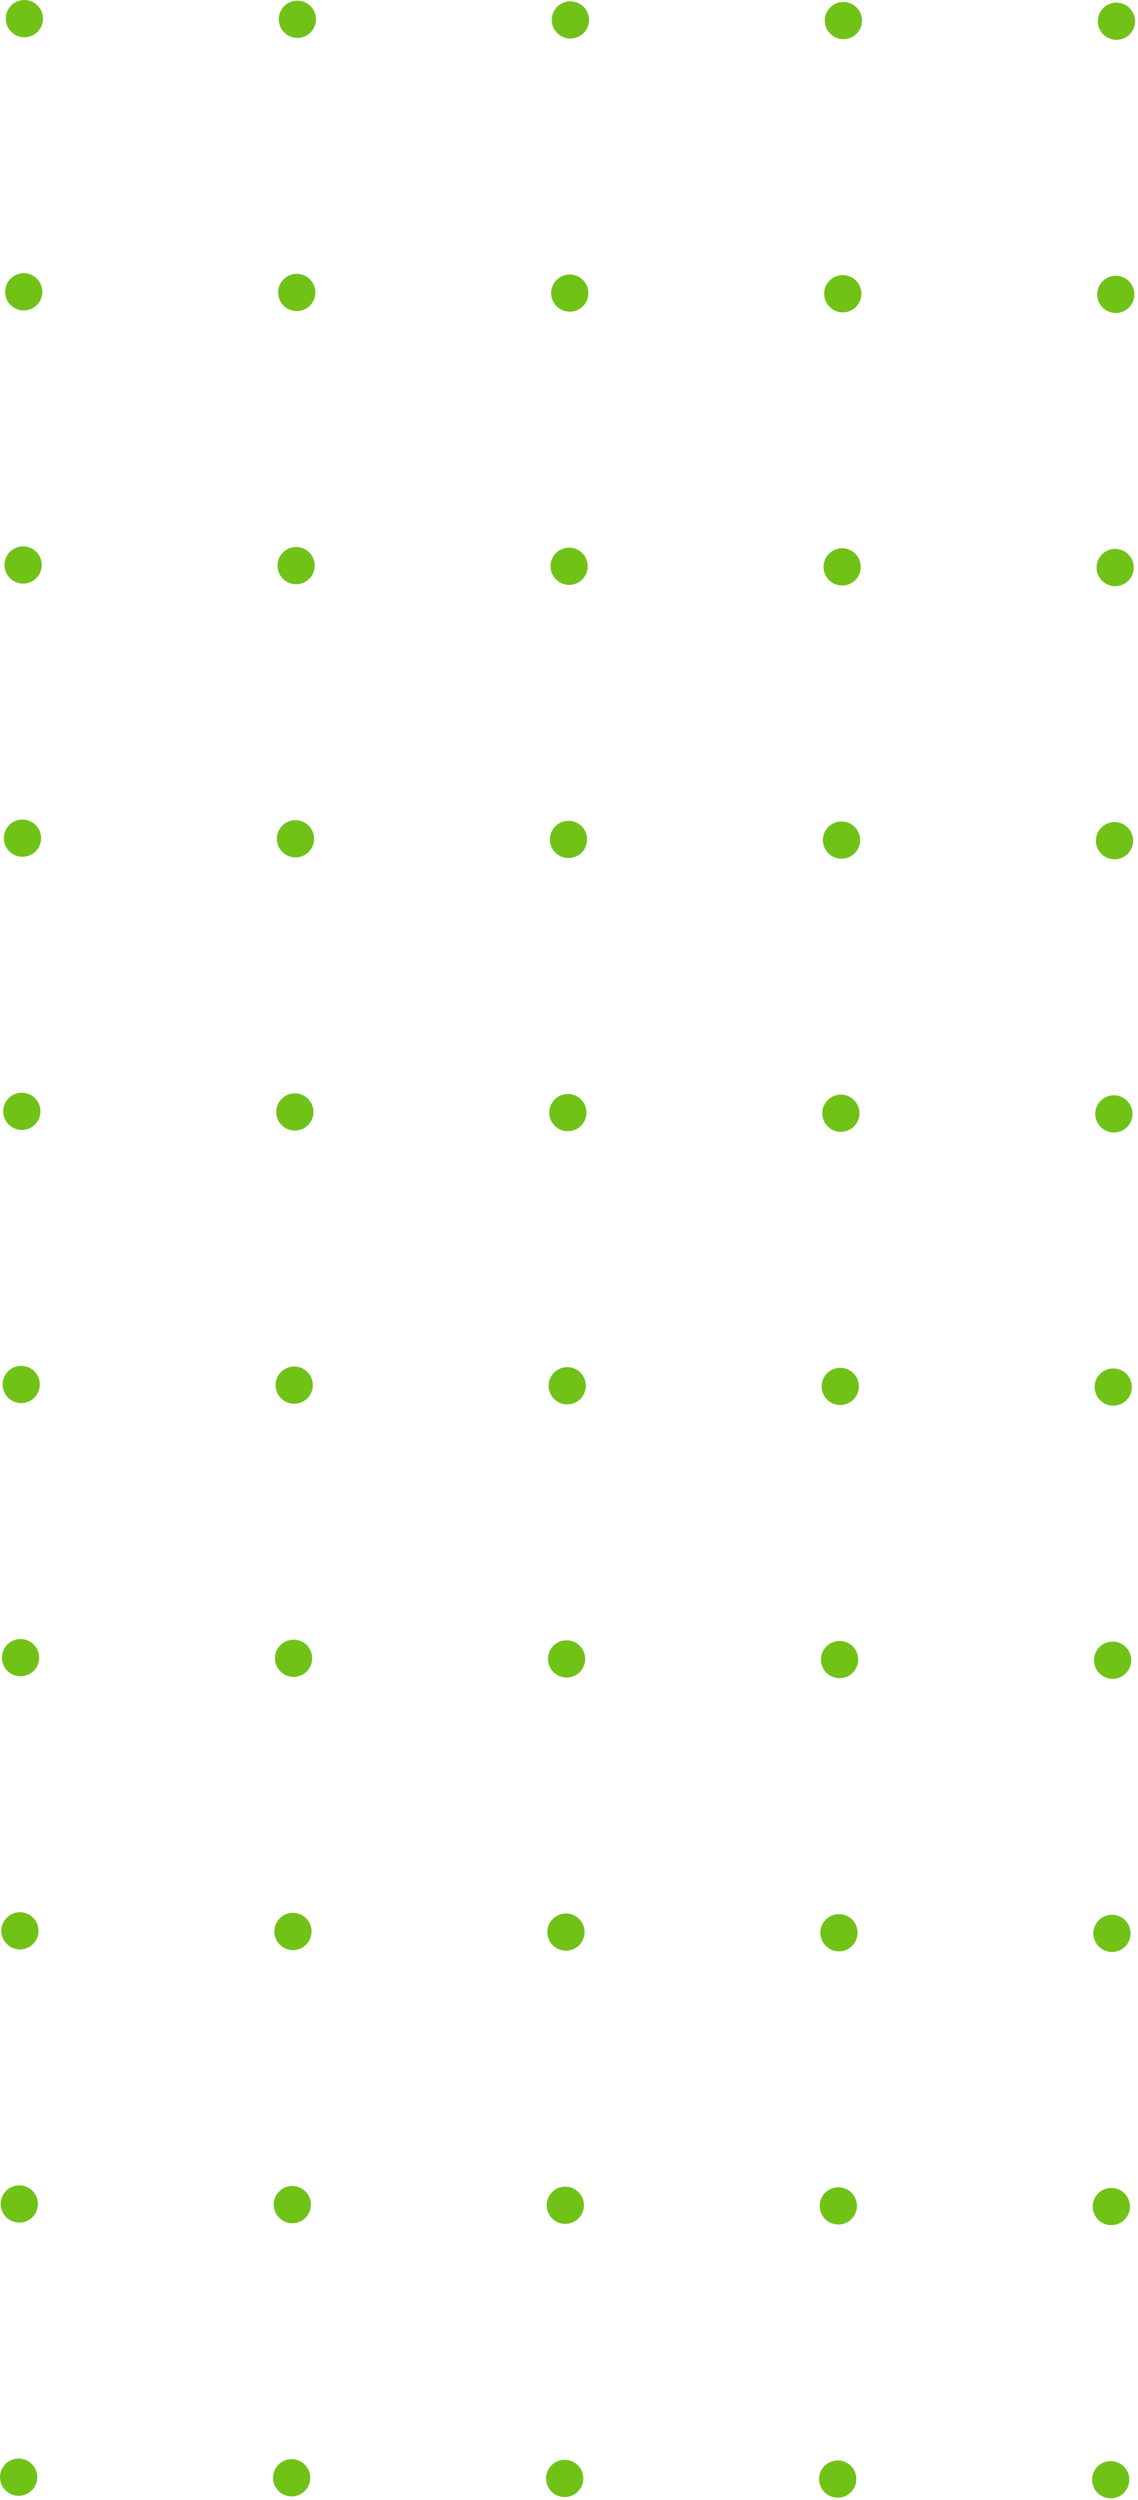 <svg width="261" height="573" viewBox="0 0 261 573" fill="none" xmlns="http://www.w3.org/2000/svg">
<circle cx="254.741" cy="568.399" r="4.269" transform="rotate(-179.867 254.741 568.399)" fill="#70C217"/>
<circle cx="192.127" cy="568.253" r="4.269" transform="rotate(-179.867 192.127 568.253)" fill="#70C217"/>
<circle cx="129.51" cy="568.108" r="4.269" transform="rotate(-179.867 129.51 568.108)" fill="#70C217"/>
<circle cx="66.893" cy="567.962" r="4.269" transform="rotate(-179.867 66.893 567.962)" fill="#70C217"/>
<circle cx="4.28" cy="567.816" r="4.269" transform="rotate(-179.867 4.28 567.816)" fill="#70C217"/>
<circle cx="254.885" cy="505.784" r="4.269" transform="rotate(-179.867 254.885 505.784)" fill="#70C217"/>
<circle cx="192.272" cy="505.638" r="4.269" transform="rotate(-179.867 192.272 505.638)" fill="#70C217"/>
<circle cx="129.655" cy="505.492" r="4.269" transform="rotate(-179.867 129.655 505.492)" fill="#70C217"/>
<circle cx="67.041" cy="505.347" r="4.269" transform="rotate(-179.867 67.041 505.347)" fill="#70C217"/>
<circle cx="4.424" cy="505.201" r="4.269" transform="rotate(-179.867 4.424 505.201)" fill="#70C217"/>
<circle cx="255.034" cy="443.169" r="4.269" transform="rotate(-179.867 255.034 443.169)" fill="#70C217"/>
<circle cx="192.416" cy="443.023" r="4.269" transform="rotate(-179.867 192.416 443.023)" fill="#70C217"/>
<circle cx="129.803" cy="442.877" r="4.269" transform="rotate(-179.867 129.803 442.877)" fill="#70C217"/>
<circle cx="67.186" cy="442.732" r="4.269" transform="rotate(-179.867 67.186 442.732)" fill="#70C217"/>
<circle cx="4.573" cy="442.586" r="4.269" transform="rotate(-179.867 4.573 442.586)" fill="#70C217"/>
<circle cx="255.178" cy="380.553" r="4.269" transform="rotate(-179.867 255.178 380.553)" fill="#70C217"/>
<circle cx="192.561" cy="380.408" r="4.269" transform="rotate(-179.867 192.561 380.408)" fill="#70C217"/>
<circle cx="129.948" cy="380.262" r="4.269" transform="rotate(-179.867 129.948 380.262)" fill="#70C217"/>
<circle cx="67.331" cy="380.116" r="4.269" transform="rotate(-179.867 67.331 380.116)" fill="#70C217"/>
<circle cx="4.717" cy="379.971" r="4.269" transform="rotate(-179.867 4.717 379.971)" fill="#70C217"/>
<circle cx="255.323" cy="317.939" r="4.269" transform="rotate(-179.867 255.323 317.939)" fill="#70C217"/>
<circle cx="192.709" cy="317.793" r="4.269" transform="rotate(-179.867 192.709 317.793)" fill="#70C217"/>
<circle cx="130.092" cy="317.647" r="4.269" transform="rotate(-179.867 130.092 317.647)" fill="#70C217"/>
<circle cx="67.479" cy="317.502" r="4.269" transform="rotate(-179.867 67.479 317.502)" fill="#70C217"/>
<circle cx="4.862" cy="317.356" r="4.269" transform="rotate(-179.867 4.862 317.356)" fill="#70C217"/>
<circle cx="255.467" cy="255.323" r="4.269" transform="rotate(-179.867 255.467 255.323)" fill="#70C217"/>
<circle cx="192.854" cy="255.177" r="4.269" transform="rotate(-179.867 192.854 255.177)" fill="#70C217"/>
<circle cx="130.241" cy="255.031" r="4.269" transform="rotate(-179.867 130.241 255.031)" fill="#70C217"/>
<circle cx="67.624" cy="254.886" r="4.269" transform="rotate(-179.867 67.624 254.886)" fill="#70C217"/>
<circle cx="5.006" cy="254.74" r="4.269" transform="rotate(-179.867 5.006 254.74)" fill="#70C217"/>
<circle cx="255.616" cy="192.707" r="4.269" transform="rotate(-179.867 255.616 192.707)" fill="#70C217"/>
<circle cx="192.999" cy="192.562" r="4.269" transform="rotate(-179.867 192.999 192.562)" fill="#70C217"/>
<circle cx="130.385" cy="192.416" r="4.269" transform="rotate(-179.867 130.385 192.416)" fill="#70C217"/>
<circle cx="67.768" cy="192.27" r="4.269" transform="rotate(-179.867 67.768 192.27)" fill="#70C217"/>
<circle cx="5.155" cy="192.125" r="4.269" transform="rotate(-179.867 5.155 192.125)" fill="#70C217"/>
<circle cx="255.76" cy="130.092" r="4.269" transform="rotate(-179.867 255.76 130.092)" fill="#70C217"/>
<circle cx="193.147" cy="129.946" r="4.269" transform="rotate(-179.867 193.147 129.946)" fill="#70C217"/>
<circle cx="130.53" cy="129.801" r="4.269" transform="rotate(-179.867 130.53 129.801)" fill="#70C217"/>
<circle cx="67.913" cy="129.655" r="4.269" transform="rotate(-179.867 67.913 129.655)" fill="#70C217"/>
<circle cx="5.299" cy="129.51" r="4.269" transform="rotate(-179.867 5.299 129.51)" fill="#70C217"/>
<circle cx="255.905" cy="67.477" r="4.269" transform="rotate(-179.867 255.905 67.477)" fill="#70C217"/>
<circle cx="193.291" cy="67.331" r="4.269" transform="rotate(-179.867 193.291 67.331)" fill="#70C217"/>
<circle cx="130.674" cy="67.186" r="4.269" transform="rotate(-179.867 130.674 67.186)" fill="#70C217"/>
<circle cx="68.061" cy="67.04" r="4.269" transform="rotate(-179.867 68.061 67.04)" fill="#70C217"/>
<circle cx="5.444" cy="66.894" r="4.269" transform="rotate(-179.867 5.444 66.894)" fill="#70C217"/>
<circle cx="256.053" cy="4.862" r="4.269" transform="rotate(-179.867 256.053 4.862)" fill="#70C217"/>
<circle cx="193.436" cy="4.716" r="4.269" transform="rotate(-179.867 193.436 4.716)" fill="#70C217"/>
<circle cx="130.823" cy="4.57" r="4.269" transform="rotate(-179.867 130.823 4.57)" fill="#70C217"/>
<circle cx="68.206" cy="4.425" r="4.269" transform="rotate(-179.867 68.206 4.425)" fill="#70C217"/>
<circle cx="5.592" cy="4.279" r="4.269" transform="rotate(-179.867 5.592 4.279)" fill="#70C217"/>
</svg>
